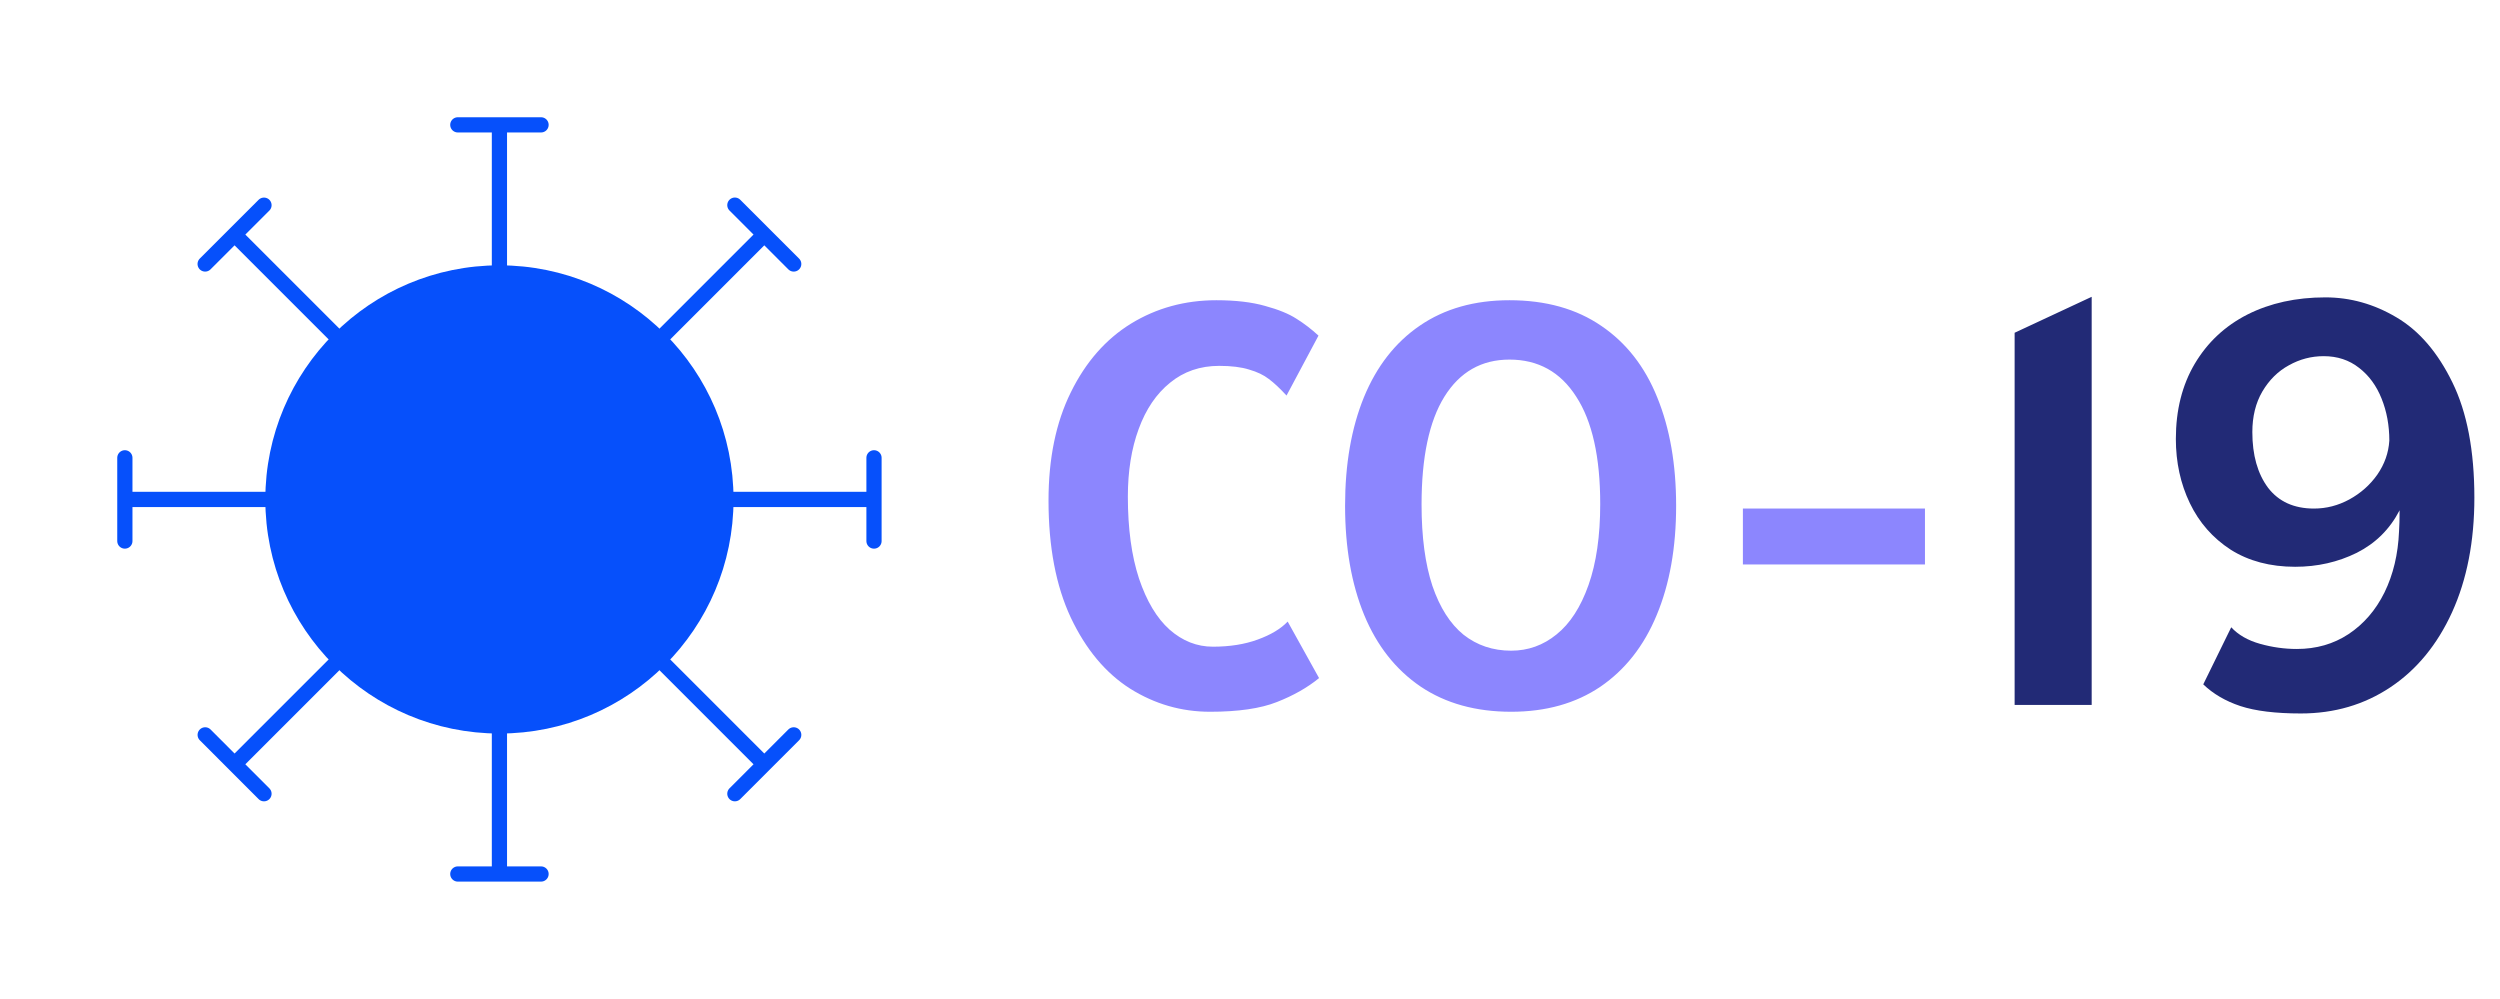 <svg width="876" height="350" viewBox="0 0 876 350" fill="none" xmlns="http://www.w3.org/2000/svg">
<path d="M424 249.4C413.933 249.4 404.6 246.7 396 241.3C387.4 235.833 380.467 227.533 375.2 216.4C370 205.267 367.4 191.6 367.4 175.4C367.4 160.667 370 148.033 375.2 137.5C380.4 126.9 387.433 118.867 396.3 113.4C405.233 107.933 415.2 105.2 426.2 105.2C432.933 105.2 438.633 105.867 443.3 107.2C447.967 108.467 451.633 109.967 454.3 111.7C456.967 113.367 459.533 115.333 462 117.6L450.8 138.6C448.467 136.067 446.4 134.133 444.6 132.8C442.8 131.4 440.5 130.3 437.7 129.5C434.967 128.633 431.467 128.2 427.2 128.2C420.533 128.2 414.8 130.167 410 134.1C405.2 137.967 401.533 143.367 399 150.3C396.467 157.167 395.2 165.067 395.2 174C395.2 185.2 396.5 194.767 399.1 202.7C401.767 210.633 405.333 216.6 409.8 220.6C414.333 224.6 419.4 226.6 425 226.6C430.933 226.6 436.167 225.767 440.7 224.1C445.3 222.433 448.8 220.333 451.2 217.8L462.2 237.6C458.133 240.933 453.2 243.733 447.4 246C441.667 248.267 433.867 249.4 424 249.4ZM529.516 249.4C517.116 249.4 506.549 246.467 497.816 240.6C489.082 234.667 482.482 226.3 478.016 215.5C473.549 204.633 471.316 191.867 471.316 177.2C471.316 162.667 473.516 150 477.916 139.2C482.382 128.333 488.916 119.967 497.516 114.1C506.182 108.167 516.649 105.2 528.916 105.2C541.649 105.2 552.382 108.2 561.116 114.2C569.849 120.133 576.382 128.5 580.716 139.3C585.116 150.1 587.316 162.733 587.316 177.2C587.316 191.867 585.049 204.633 580.516 215.5C576.049 226.3 569.482 234.667 560.816 240.6C552.149 246.467 541.716 249.4 529.516 249.4ZM529.516 228C535.449 228 540.749 226.1 545.416 222.3C550.149 218.5 553.882 212.733 556.616 205C559.349 197.267 560.716 187.8 560.716 176.6C560.716 160.133 557.916 147.6 552.316 139C546.782 130.333 538.982 126 528.916 126C519.116 126 511.516 130.333 506.116 139C500.782 147.6 498.116 160.2 498.116 176.8C498.116 188.133 499.382 197.633 501.916 205.3C504.516 212.9 508.149 218.6 512.816 222.4C517.549 226.133 523.116 228 529.516 228ZM610.709 178.2H674.509V197.8H610.709V178.2Z" fill="#8C86FE"/>
<path d="M705.925 116.6L732.925 104V247H705.925V116.6ZM806.22 250C797.354 250 790.287 249.133 785.02 247.4C779.82 245.667 775.487 243.133 772.02 239.8L781.82 219.8C784.287 222.467 787.654 224.4 791.92 225.6C796.187 226.8 800.487 227.4 804.82 227.4C811.62 227.4 817.654 225.667 822.92 222.2C828.254 218.667 832.454 213.8 835.52 207.6C838.587 201.333 840.287 194.2 840.62 186.2C840.754 184.333 840.82 181.867 840.82 178.8C837.42 185.4 832.42 190.367 825.82 193.7C819.22 196.967 812.02 198.6 804.22 198.6C795.487 198.6 787.954 196.6 781.62 192.6C775.354 188.533 770.587 183.1 767.32 176.3C764.054 169.5 762.42 162 762.42 153.8C762.42 143.733 764.62 134.967 769.02 127.5C773.487 119.967 779.654 114.2 787.52 110.2C795.454 106.2 804.554 104.2 814.82 104.2C823.554 104.2 831.854 106.533 839.72 111.2C847.654 115.867 854.187 123.467 859.32 134C864.454 144.467 867.02 157.933 867.02 174.4C867.02 189.667 864.42 203.033 859.22 214.5C854.02 225.9 846.82 234.667 837.62 240.8C828.42 246.933 817.954 250 806.22 250ZM810.82 178.2C815.154 178.2 819.287 177.133 823.22 175C827.22 172.8 830.487 169.9 833.02 166.3C835.554 162.633 836.954 158.667 837.22 154.4C837.22 149.067 836.32 144.167 834.52 139.7C832.72 135.167 830.087 131.567 826.62 128.9C823.154 126.167 819.02 124.8 814.22 124.8C809.887 124.8 805.82 125.867 802.02 128C798.22 130.067 795.12 133.133 792.72 137.2C790.387 141.2 789.22 145.933 789.22 151.4C789.22 159.467 791.054 165.967 794.72 170.9C798.454 175.767 803.82 178.2 810.82 178.2Z" fill="#222A76"/>
<circle cx="175" cy="175" r="82.031" fill="#0650FB"/>
<path d="M175 247.917C215.271 247.917 247.917 215.271 247.917 175C247.917 134.729 215.271 102.083 175 102.083C134.729 102.083 102.083 134.729 102.083 175C102.083 215.271 134.729 247.917 175 247.917Z" stroke="#0650FB" stroke-width="5.333" stroke-linecap="round" stroke-linejoin="round"/>
<path d="M160.417 43.75H189.583M175 102.083V43.75V102.083Z" stroke="#0650FB" stroke-width="5.333" stroke-linecap="round" stroke-linejoin="round"/>
<path d="M257.498 71.881L278.119 92.502M226.567 123.433L267.808 82.192L226.567 123.433Z" stroke="#0650FB" stroke-width="5.333" stroke-linecap="round" stroke-linejoin="round"/>
<path d="M306.25 160.417V189.583M247.917 175H306.25H247.917Z" stroke="#0650FB" stroke-width="5.333" stroke-linecap="round" stroke-linejoin="round"/>
<path d="M278.119 257.498L257.498 278.119M226.567 226.567L267.808 267.808L226.567 226.567Z" stroke="#0650FB" stroke-width="5.333" stroke-linecap="round" stroke-linejoin="round"/>
<path d="M189.583 306.25H160.417M175 247.917V306.25V247.917Z" stroke="#0650FB" stroke-width="5.333" stroke-linecap="round" stroke-linejoin="round"/>
<path d="M92.502 278.119L71.896 257.498M123.433 226.567L82.192 267.808L123.433 226.567Z" stroke="#0650FB" stroke-width="5.333" stroke-linecap="round" stroke-linejoin="round"/>
<path d="M43.75 189.583V160.417M102.083 175H43.75H102.083Z" stroke="#0650FB" stroke-width="5.333" stroke-linecap="round" stroke-linejoin="round"/>
<path d="M71.881 92.502L92.502 71.896M123.433 123.433L82.192 82.192L123.433 123.433Z" stroke="#0650FB" stroke-width="5.333" stroke-linecap="round" stroke-linejoin="round"/>
</svg>

